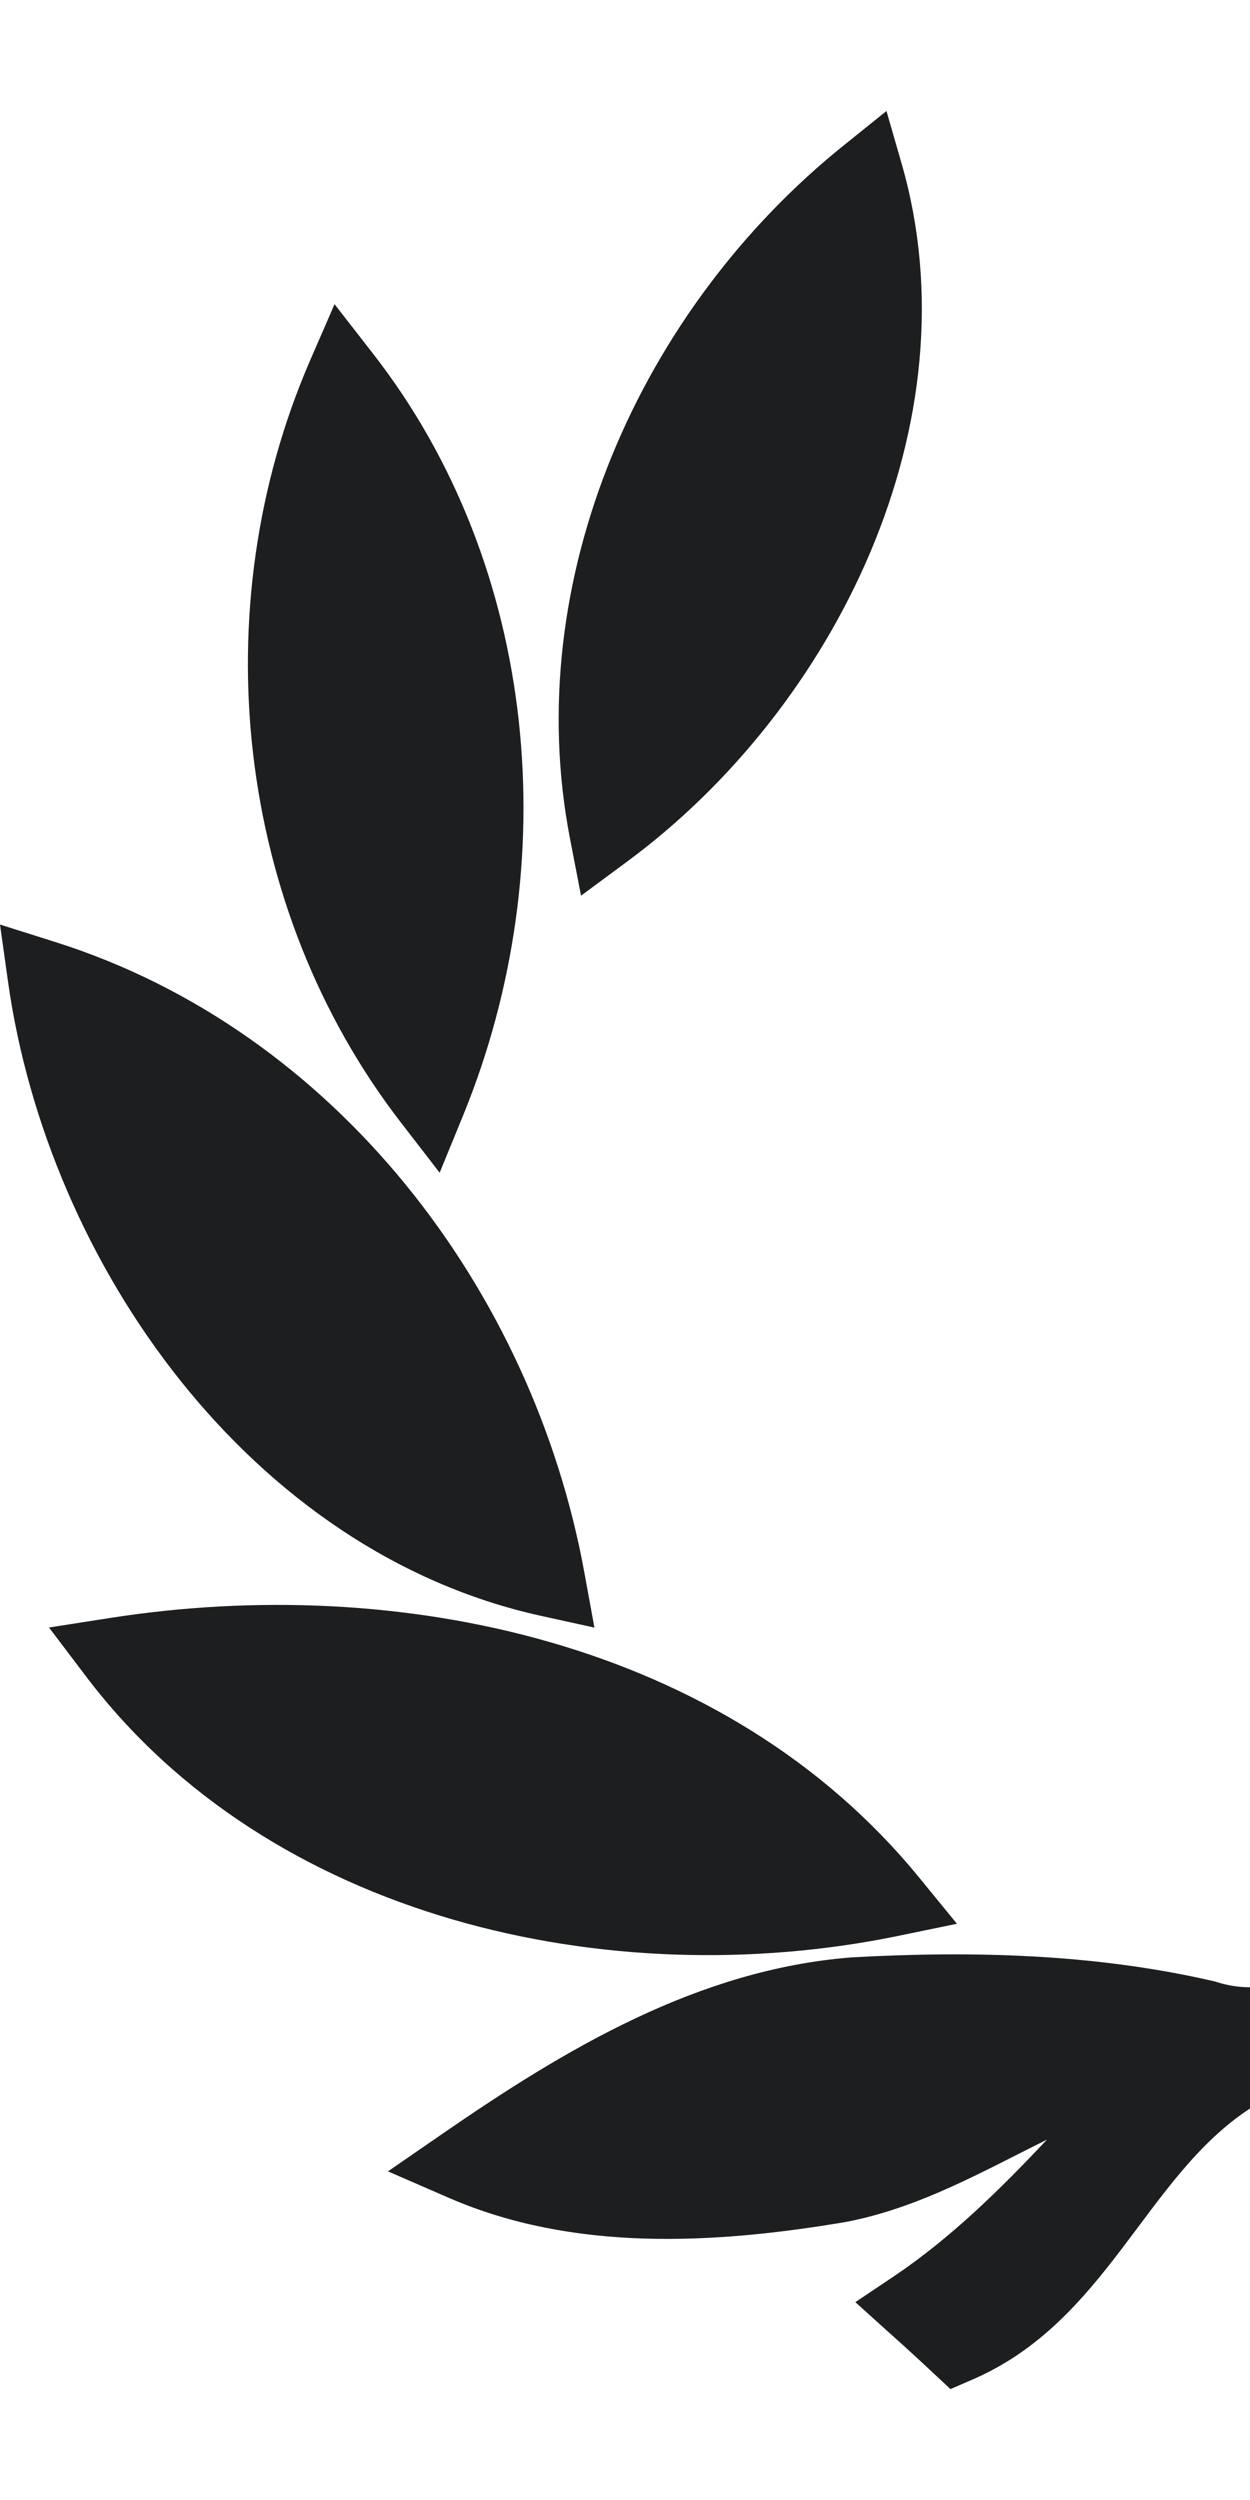 <svg width="11" height="22" viewBox="0 0 11 22" fill="none" xmlns="http://www.w3.org/2000/svg">
<g clip-path="url(#clip0_1_162)">
<path d="M3.277 3.105C4.749 4.989 4.971 7.615 4.081 9.802L3.869 10.32L3.527 9.877C2.071 7.99 1.784 5.354 2.728 3.174L2.944 2.677L3.277 3.105Z" fill="#1C1E1F"/>
<path d="M7.899 17.037C5.366 17.557 2.376 16.892 0.756 14.751L0.431 14.322L0.963 14.239C3.507 13.839 6.389 14.446 8.084 16.517L8.421 16.929L7.899 17.037Z" fill="#1C1E1F"/>
<path d="M7.935 1.442C8.589 3.713 7.354 6.225 5.524 7.578L5.113 7.882L5.016 7.38C4.574 5.093 5.64 2.714 7.424 1.28L7.801 0.977L7.935 1.442Z" fill="#1C1E1F"/>
<path d="M0.487 8.29C2.95 9.068 4.691 11.35 5.144 13.847L5.231 14.323L4.758 14.219C2.209 13.656 0.422 11.131 0.071 8.642L0 8.136L0.487 8.29Z" fill="#1C1E1F"/>
<path d="M12.788 18.828C13.203 19.269 13.633 19.694 14.131 20.029L14.473 20.259L14.166 20.535C14.039 20.649 13.914 20.764 13.789 20.88L13.635 21.023L13.442 20.94C12.257 20.428 11.92 19.155 11 18.555C10.08 19.155 9.743 20.428 8.558 20.94L8.364 21.024L8.21 20.88C8.086 20.764 7.961 20.649 7.834 20.536L7.527 20.259L7.87 20.029C8.367 19.694 8.798 19.27 9.213 18.829C8.645 19.11 8.081 19.434 7.434 19.555C6.279 19.749 5.043 19.818 3.945 19.339L3.414 19.108L3.891 18.779C4.976 18.03 6.142 17.332 7.492 17.225C8.555 17.166 9.633 17.193 10.674 17.433L10.688 17.436L10.701 17.44C10.898 17.504 11.103 17.504 11.3 17.44L11.313 17.436L11.327 17.433C12.368 17.193 13.445 17.166 14.512 17.225C15.86 17.332 17.025 18.03 18.11 18.779L18.586 19.108L18.056 19.339C16.958 19.819 15.722 19.749 14.564 19.555C13.918 19.433 13.355 19.11 12.788 18.828L12.788 18.828Z" fill="#1C1E1F"/>
</g>
<defs>
<clipPath id="clip0_1_162">
<rect width="11" height="22" fill="white"/>
</clipPath>
</defs>
</svg>
